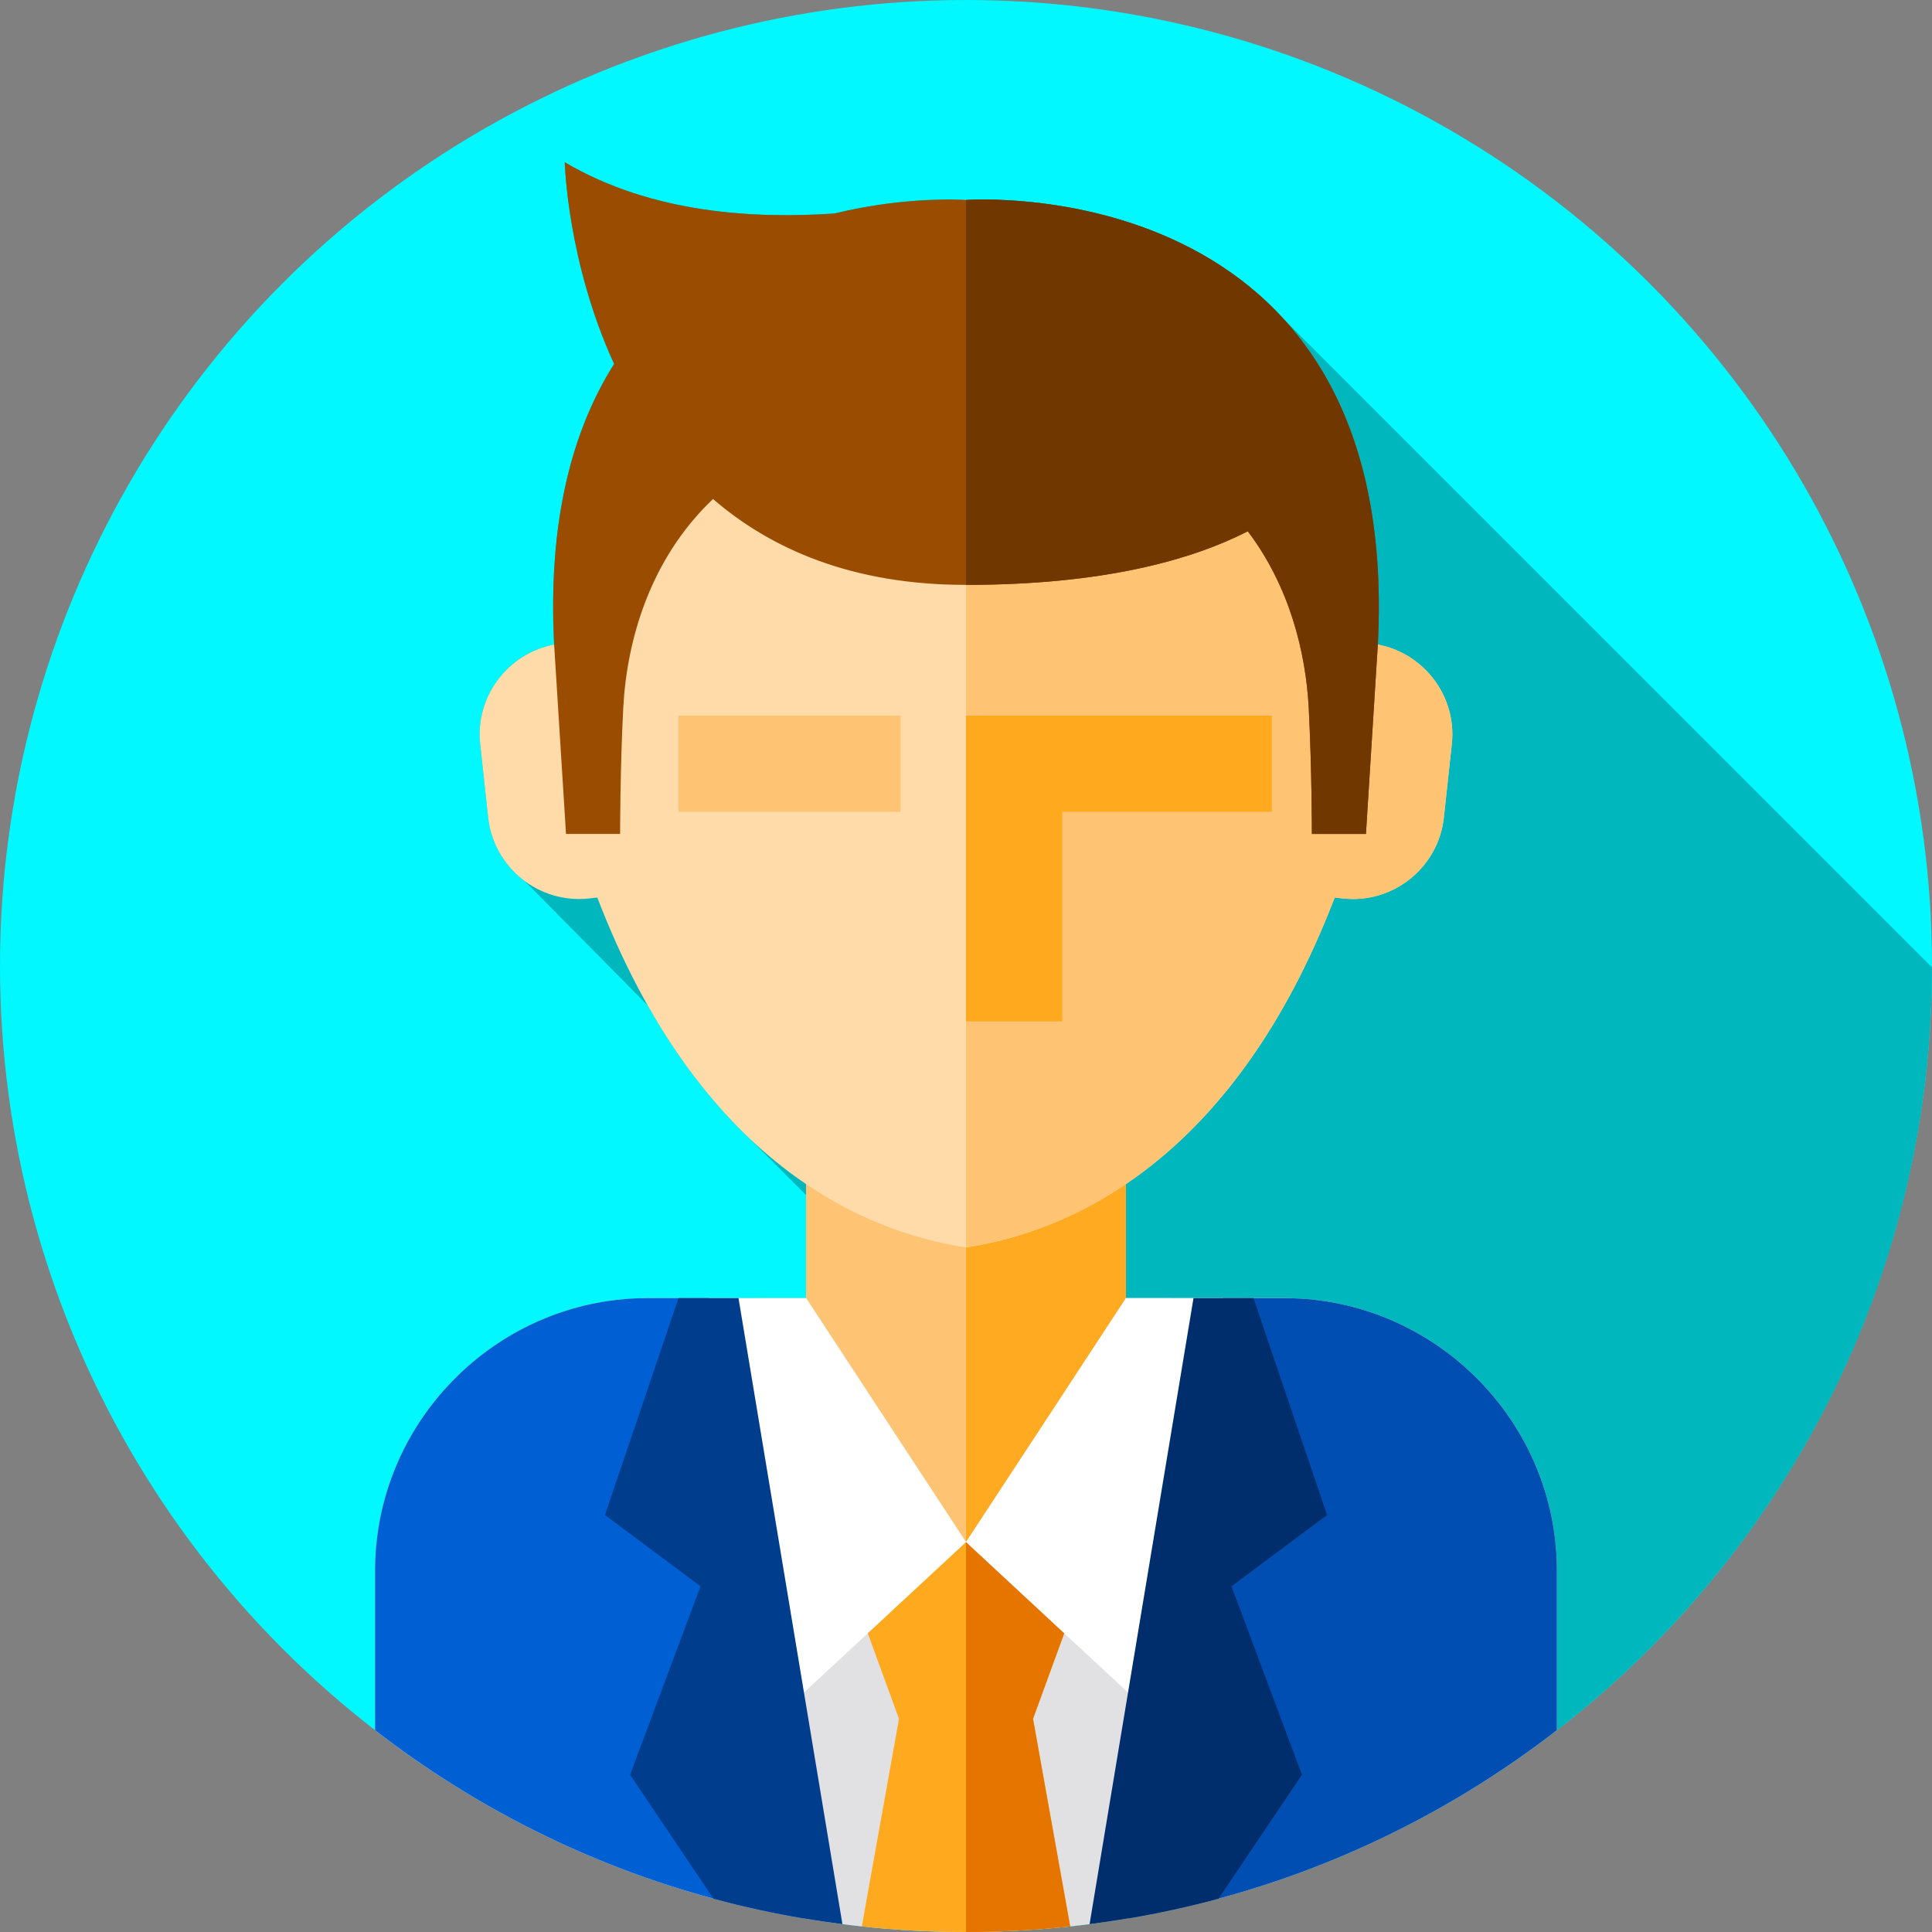 <?xml version="1.0" encoding="iso-8859-1"?>
<!-- Generator: Adobe Illustrator 19.0.0, SVG Export Plug-In . SVG Version: 6.00 Build 0)  -->
<svg version="1.1" id="Layer_1" xmlns="http://www.w3.org/2000/svg" xmlns:xlink="http://www.w3.org/1999/xlink" x="0px" y="0px"
	 viewBox="0 0 512 512" style="enable-background:new 0 0 512 512;" xml:space="preserve">
<rect x="0" y="0" width="512" height="512" fill="#808080" stroke="none"/>
<circle style="fill:#00F8FE;" cx="256" cy="256" r="256"/>
<path style="fill:#00B7BE;" d="M511.995,256.353L340.021,84.378C307.699,49.136,255.996,53,255.996,53s-0.498-0.036-1.41-0.07
	c-0.001,0-0.003,0-0.004,0c-0.02-0.001-0.044-0.001-0.065-0.002c-4.295-0.155-17.547-0.221-33.374,3.656
	c-21.062,1.401-48.241,0.088-71.477-13.583c0,0,0.628,26.323,13.085,53.446c-10.867,17.187-17.615,41.1-15.9,74.377
	c-12.26,2.296-20.961,13.754-19.597,26.353l2.111,19.493c0.754,6.963,4.438,12.931,9.685,16.816l32.601,32.971
	c8.449,14.951,17.736,26.529,27.211,35.471l14.739,14.762v27.318l-25.771,0.017l-0.002-0.015h-16.15
	c-0.621,0-1.23,0.011-1.834,0.027h-0.172l0.001,0.002c-0.001,0-0.003,0-0.004,0c-0.67,0.01-1.33,0.04-1.98,0.09
	c-0.39,0.01-0.77,0.04-1.14,0.06c-0.05,0-0.1,0.01-0.15,0.01c-0.22,0.02-0.45,0.03-0.66,0.06h-0.1c-0.67,0.06-1.36,0.12-2.03,0.21
	c-0.14,0-0.27,0.02-0.41,0.05c-0.1,0-0.21,0.01-0.31,0.03c-0.03,0-0.08,0-0.12,0.01c-0.27,0.03-0.52,0.06-0.78,0.11
	c-0.12,0.01-0.22,0.03-0.33,0.04c-0.09,0.02-0.19,0.03-0.27,0.04c-0.46,0.06-0.91,0.14-1.36,0.21c-0.22,0.03-0.44,0.06-0.67,0.11
	c-0.06,0-0.12,0.01-0.16,0.03c-0.27,0.04-0.54,0.09-0.8,0.15c-0.13,0.01-0.25,0.04-0.37,0.07c-0.33,0.06-0.67,0.14-1,0.2
	c-0.33,0.07-0.67,0.15-0.99,0.21c-32.31,7.2-56.64,36.18-56.64,70.56v42.221c0.236,0.182,0.473,0.362,0.709,0.544
	c1.339,1.029,2.686,2.049,4.046,3.053C146.638,493.458,199.151,512,256,512C397.267,512,511.804,397.575,511.995,256.353z"/>
<rect x="213.6" y="311.94" style="fill:#FFC473;" width="84.79" height="106.98"/>
<rect x="256" y="311.94" style="fill:#FFAA20;" width="42.4" height="106.98"/>
<path style="fill:#FFDBA9;" d="M365.149,170.823C360.591,103.738,303.38,65.663,256,65.663s-104.591,38.075-109.149,105.16
	c-12.26,2.296-20.961,13.754-19.597,26.353l2.111,19.493c1.432,13.225,13.424,22.873,26.648,21.44l2.277-0.247
	c27.072,70.467,70.758,88.61,97.708,92.732c26.95-4.121,70.637-22.264,97.708-92.732l2.277,0.247
	c13.224,1.433,25.216-8.216,26.648-21.44l2.111-19.493C386.11,184.577,377.409,173.119,365.149,170.823z"/>
<g>
	<path style="fill:#FFC473;" d="M384.75,197.176l-2.113,19.497c-1.438,13.223-13.423,22.867-26.647,21.439l-2.285-0.248
		c-27.066,70.468-70.754,88.604-97.705,92.726V65.665c46.734,0,103.036,37.043,108.939,102.436c0.086,0.943,0.152,1.847,0.209,2.723
		C377.41,173.118,386.111,184.581,384.75,197.176z"/>
	<rect x="179.83" y="189.64" style="fill:#FFC473;" width="58.844" height="25.497"/>
</g>
<polygon style="fill:#FFA91F;" points="255.998,189.641 255.998,270.683 281.495,270.683 281.495,215.138 337.04,215.138 
	337.04,189.641 "/>
<path style="fill:#E1E1E3;" d="M412.6,416.29v42.23c-26.3,20.37-56.67,35.73-89.68,44.64c-7.86,2.13-15.87,3.88-24.01,5.25
	c-3.36,0.58-6.75,1.08-10.16,1.51c-1.71,0.22-3.42,0.42-5.14,0.6C274.54,511.5,265.33,512,256,512c-9.33,0-18.54-0.5-27.61-1.48
	c-1.72-0.18-3.43-0.38-5.14-0.6c-3.41-0.43-6.8-0.93-10.16-1.51c-8.14-1.37-16.15-3.12-24.01-5.25
	c-33.01-8.91-63.38-24.27-89.68-44.64v-42.23c0-34.38,24.33-63.36,56.64-70.56c0.32-0.06,0.66-0.14,0.99-0.21
	c0.33-0.06,0.67-0.14,1-0.2c0.12-0.03,0.24-0.06,0.37-0.07c0.26-0.06,0.53-0.11,0.8-0.15c0.04-0.02,0.1-0.03,0.16-0.03
	c0.23-0.05,0.45-0.08,0.67-0.11c0.45-0.07,0.9-0.15,1.36-0.21c0.08-0.01,0.18-0.02,0.27-0.04c0.11-0.01,0.21-0.03,0.33-0.04
	c0.26-0.05,0.51-0.08,0.78-0.11c0.04-0.01,0.09-0.01,0.12-0.01c0.1-0.02,0.21-0.03,0.31-0.03c0.14-0.03,0.27-0.05,0.41-0.05
	c0.67-0.09,1.36-0.15,2.03-0.21h0.1c0.21-0.03,0.44-0.04,0.66-0.06c0.05,0,0.1-0.01,0.15-0.01c0.37-0.02,0.75-0.05,1.14-0.06
	c0.65-0.05,1.31-0.08,1.98-0.09c0.66-0.02,1.33-0.03,2.01-0.03h41.93L256,408.67c0,0,42.39-64.42,42.39-64.66h41.93
	c0.57,0,1.14,0.01,1.69,0.03h0.32c0.12,0,0.25,0,0.37,0.01c0.07,0,0.15,0,0.22,0.02c0.47,0,0.93,0.03,1.39,0.06
	c0.39,0.01,0.77,0.04,1.14,0.06c0.05,0,0.1,0.01,0.15,0.01c0.22,0.02,0.45,0.03,0.66,0.06h0.1c0.69,0.05,1.36,0.12,2.03,0.21
	c0.14,0,0.27,0.02,0.41,0.05c0.1,0,0.21,0.01,0.31,0.03c0.03,0,0.08,0,0.12,0.01c0.27,0.03,0.52,0.06,0.78,0.11
	c0.12,0.01,0.22,0.03,0.33,0.04c0.09,0.02,0.16,0.02,0.24,0.04h0.03c0.68,0.09,1.36,0.2,2.03,0.32l0.16,0.03
	c0.27,0.04,0.54,0.09,0.8,0.15c0.41,0.07,0.83,0.16,1.24,0.24c0.25,0.04,0.5,0.1,0.74,0.16c0.14,0.02,0.26,0.05,0.38,0.08
	C388.27,352.93,412.6,381.91,412.6,416.29z"/>
<path style="fill:#FFA91F;" d="M273.76,455.5l9.85,55.02C274.54,511.5,265.33,512,256,512c-9.33,0-18.54-0.5-27.61-1.48l9.85-55.02
	l-17.09-46.83h69.7L273.76,455.5z"/>
<path style="fill:#E67500;" d="M273.76,455.5l9.85,55.02C274.54,511.5,265.33,512,256,512V408.67h34.85L273.76,455.5z"/>
<g>
	<polygon style="fill:#FFFFFF;" points="213.614,344.008 169.673,344.038 201.787,459 256,408.67 	"/>
	<polygon style="fill:#FFFFFF;" points="298.386,344.008 342.327,344.038 310.212,459 256,408.67 	"/>
</g>
<path style="fill:#005FD2;" d="M213.09,508.41c-8.14-1.37-16.15-3.12-24.01-5.25c-33.01-8.91-63.38-24.27-89.68-44.64v-42.23
	c0-34.38,24.33-63.36,56.64-70.56c0.32-0.06,0.66-0.14,0.99-0.21c0.33-0.06,0.67-0.14,1-0.2c0.12-0.03,0.24-0.06,0.37-0.07
	c0.26-0.06,0.53-0.11,0.8-0.15c0.04-0.02,0.1-0.03,0.16-0.03c0.23-0.05,0.45-0.08,0.67-0.11c0.45-0.07,0.9-0.15,1.36-0.21
	c0.08-0.01,0.18-0.02,0.27-0.04c0.11-0.01,0.21-0.03,0.33-0.04c0.26-0.05,0.51-0.08,0.78-0.11c0.04-0.01,0.09-0.01,0.12-0.01
	c0.1-0.02,0.21-0.03,0.31-0.03c0.14-0.03,0.27-0.05,0.41-0.05c0.67-0.09,1.36-0.15,2.03-0.21h0.1c0.21-0.03,0.44-0.04,0.66-0.06
	c0.05,0,0.1-0.01,0.15-0.01c0.37-0.02,0.75-0.05,1.14-0.06c0.65-0.05,1.31-0.08,1.98-0.09c0.66-0.02,1.33-0.03,2.01-0.03h16.15
	L213.09,508.41z"/>
<path style="fill:#003D8D;" d="M223.25,509.92c-3.41-0.43-6.8-0.93-10.16-1.51c-8.14-1.37-16.15-3.12-24.01-5.25l-22.1-32.83
	l18.67-49.95l-25.33-18.88l19.5-57.49h15.89L223.25,509.92z"/>
<path style="fill:#004EB1;" d="M412.6,416.29v42.23c-26.3,20.37-56.67,35.73-89.68,44.64c-7.86,2.13-15.87,3.88-24.01,5.25
	l25.26-164.4h16.15c0.57,0,1.14,0.01,1.69,0.03h0.32c0.12,0,0.25,0,0.37,0.01c0.07,0,0.15,0,0.22,0.02c0.47,0,0.93,0.03,1.39,0.06
	c0.39,0.01,0.77,0.04,1.14,0.06c0.05,0,0.1,0.01,0.15,0.01c0.22,0.02,0.45,0.03,0.66,0.06h0.1c0.69,0.05,1.36,0.12,2.03,0.21
	c0.14,0,0.27,0.02,0.41,0.05c0.1,0,0.21,0.01,0.31,0.03c0.03,0,0.08,0,0.12,0.01c0.27,0.03,0.52,0.06,0.78,0.11
	c0.12,0.01,0.22,0.03,0.33,0.04c0.09,0.02,0.16,0.02,0.24,0.04h0.03c0.68,0.09,1.36,0.2,2.03,0.32l0.16,0.03
	c0.27,0.04,0.54,0.09,0.8,0.15c0.41,0.07,0.83,0.16,1.24,0.24c0.25,0.04,0.5,0.1,0.74,0.16c0.14,0.02,0.26,0.05,0.38,0.08
	C388.27,352.93,412.6,381.91,412.6,416.29z"/>
<path style="fill:#002D6B;" d="M326.35,420.38l18.67,49.95l-22.1,32.83c-7.86,2.13-15.87,3.88-24.01,5.25
	c-3.36,0.58-6.75,1.08-10.16,1.51l27.54-165.91h15.89l19.5,57.49L326.35,420.38z"/>
<path style="fill:#9A4C00;" d="M255.996,53c0,0-0.498-0.036-1.41-0.07c-0.001,0-0.003,0-0.004,0
	c-0.02-0.001-0.044-0.001-0.065-0.002c-4.295-0.155-17.547-0.221-33.374,3.656c-21.062,1.401-48.241,0.088-71.477-13.583
	c0,0,0.628,26.323,13.085,53.446c-10.867,17.187-17.615,41.1-15.9,74.377L150,221h14.333c0,0,0-17.25,0.833-33.333
	c0.929-17.931,7.049-39.516,23.787-55.429C204.424,145.591,225.967,155,256,155c36.305,0,59.716-6.56,74.681-14.204
	c11.027,14.586,15.374,31.987,16.145,46.871C347.66,203.75,347.66,221,347.66,221h14.333l3.149-50.177
	C371.66,44.333,255.996,53,255.996,53z"/>
<path style="fill:#703700;" d="M365.14,170.82L361.99,221h-14.33c0,0,0-17.25-0.83-33.33c-0.77-14.89-5.12-32.29-16.15-46.87
	C315.72,148.44,292.3,155,256,155V53C256,53,371.66,44.33,365.14,170.82z"/>
<g>
</g>
<g>
</g>
<g>
</g>
<g>
</g>
<g>
</g>
<g>
</g>
<g>
</g>
<g>
</g>
<g>
</g>
<g>
</g>
<g>
</g>
<g>
</g>
<g>
</g>
<g>
</g>
<g>
</g>
</svg>
